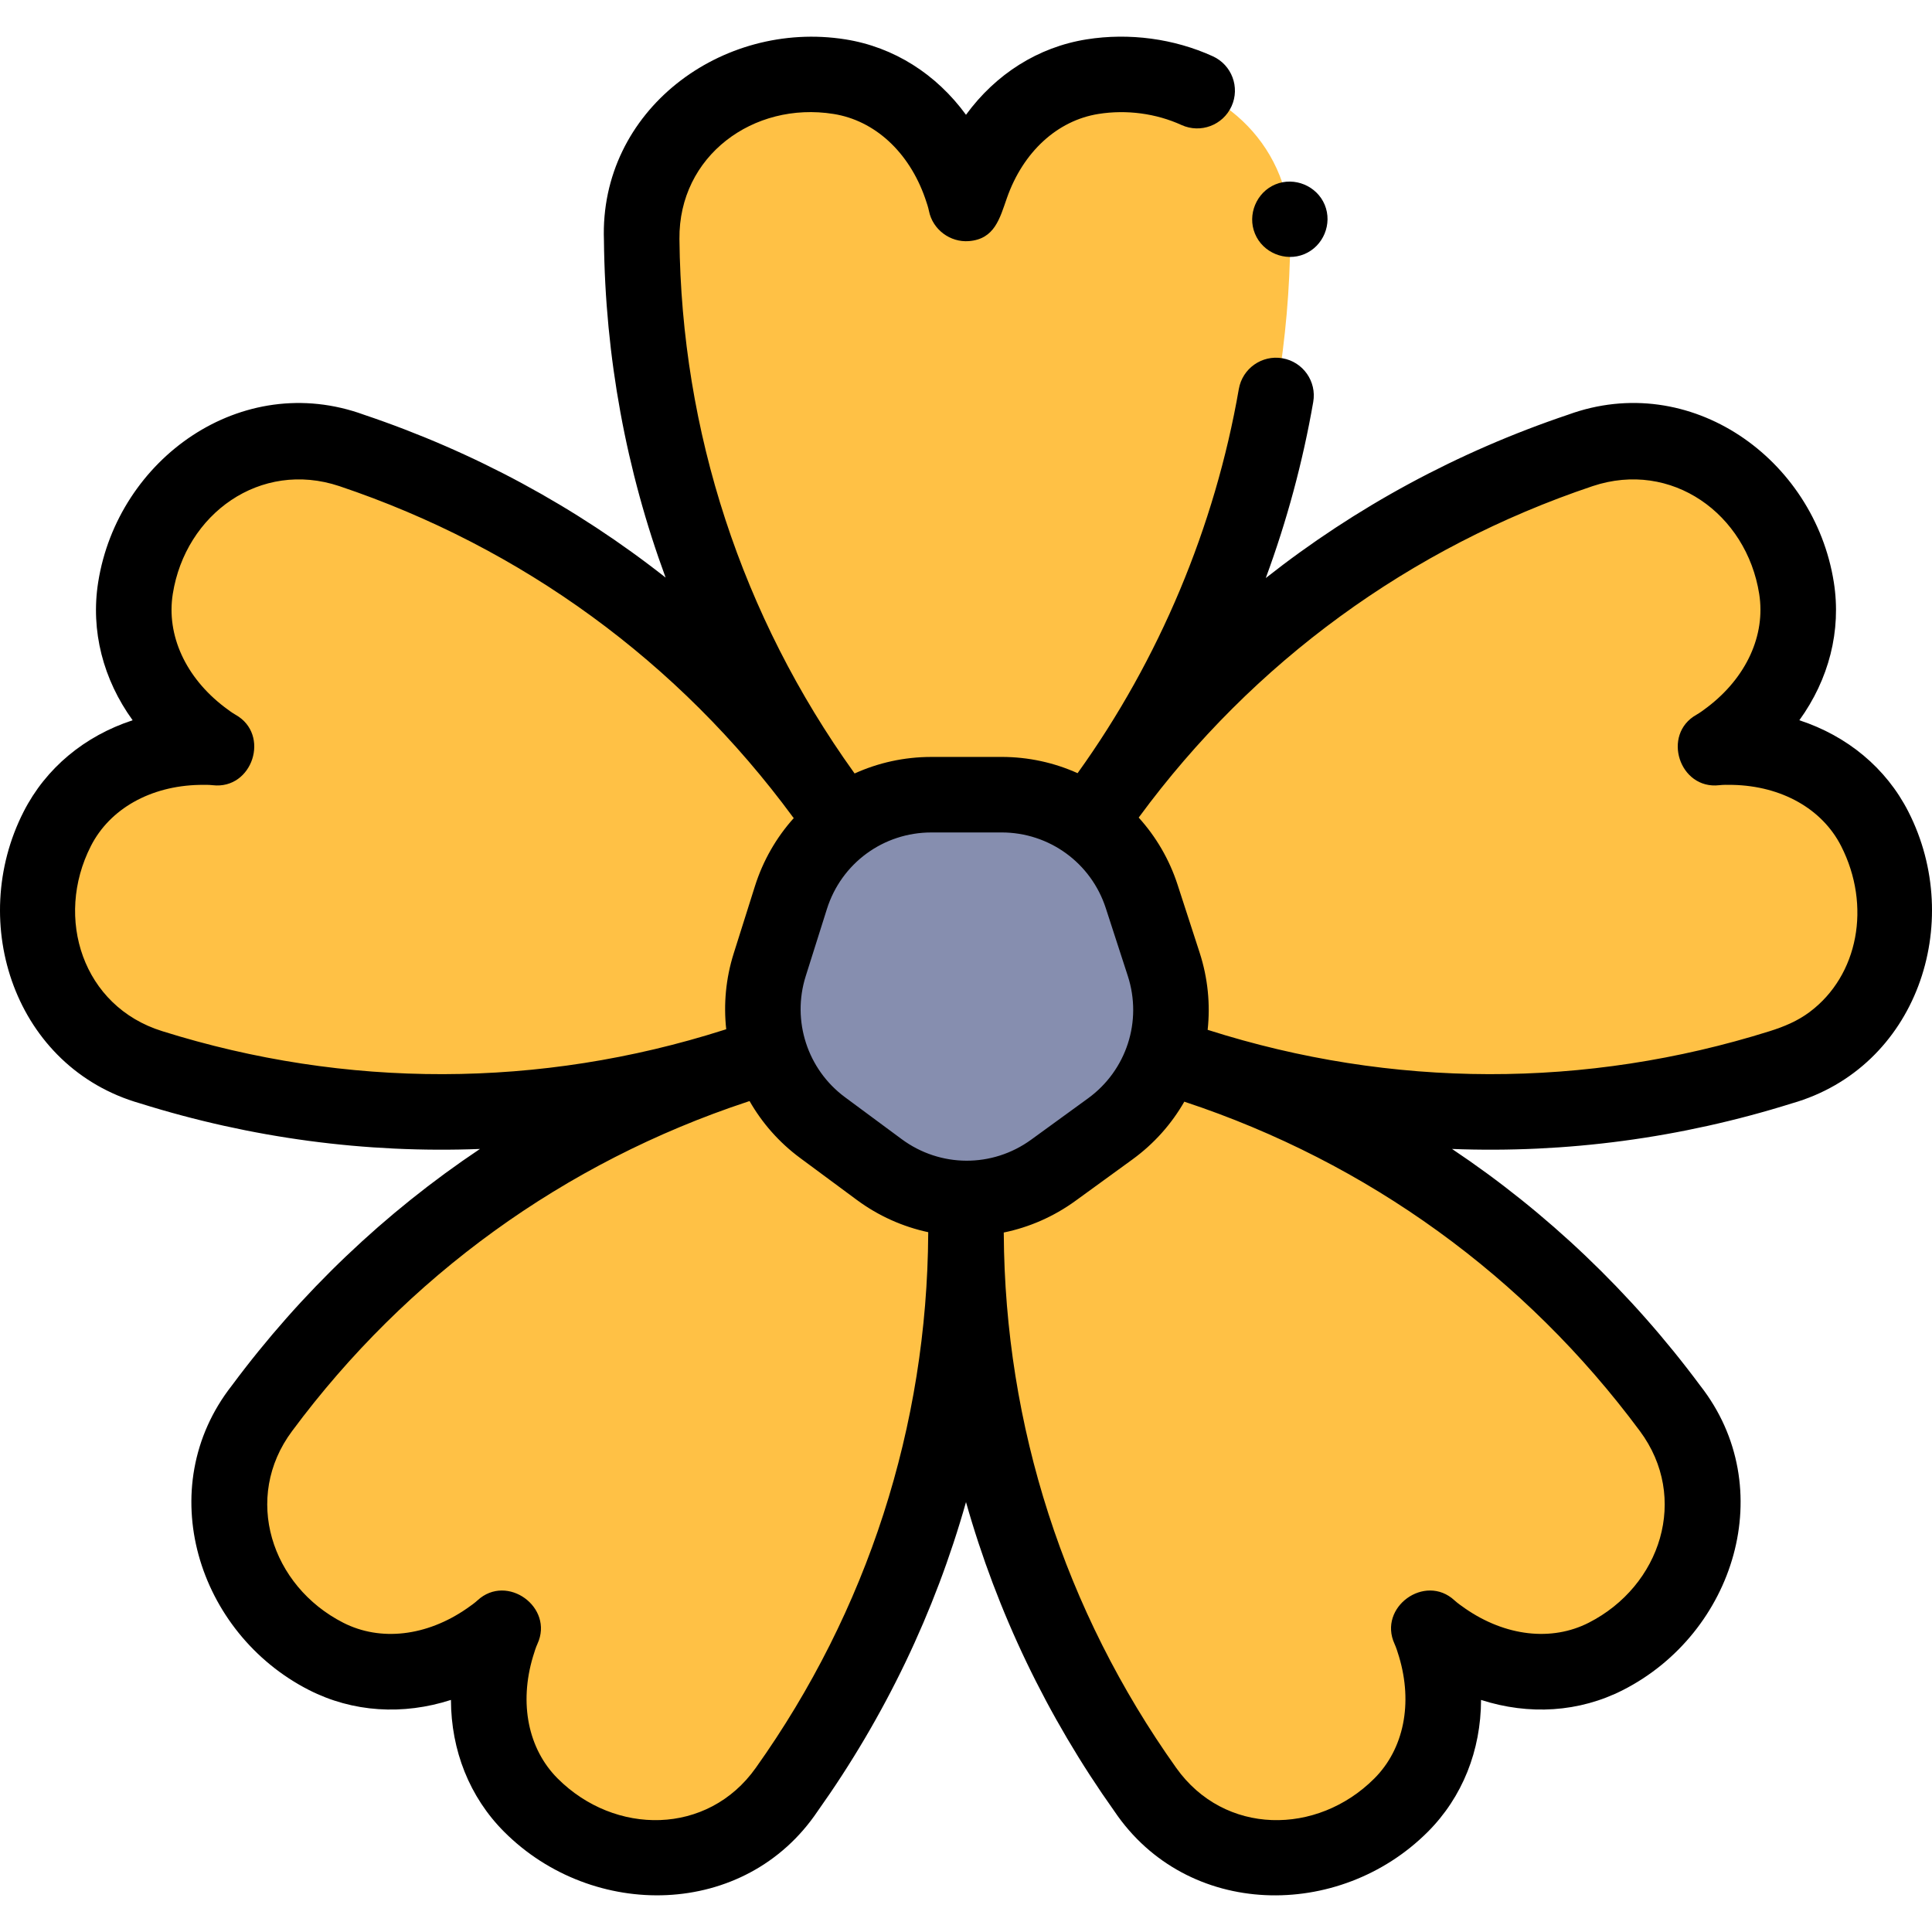 <svg id="Capa_1" enable-background="new 0 0 511.636 511.636" height="512" viewBox="0 0 511.636 511.636" width="512" xmlns="http://www.w3.org/2000/svg"><g><g><path d="m496.475 219.5c-7.19-14.106-21.957-21.29-37.364-21.643-1.648-.038-3.325-.044-4.967.147 1.44-.81 2.793-1.801 4.104-2.8 12.257-9.341 19.981-23.833 17.507-39.471-4.208-26.584-30.707-46.22-57.167-36.479-50.036 16.809-93.696 48.641-124.99 91.198l-.475.646.468-.652c30.804-42.914 47.586-94.275 48.11-147.056.195-5.055-.463-10.149-2.096-14.944-7.079-20.781-29.172-31.495-50.263-28.152-15.638 2.479-27.033 14.304-32.129 28.847-.545 1.556-1.07 3.149-1.395 4.769-.325-1.62-.85-3.213-1.395-4.769-5.096-14.543-16.492-26.368-32.129-28.847-26.583-4.213-53.447 14.922-52.359 43.097.525 52.781 17.306 104.141 48.11 147.055l.008.01-.015-.005c-31.295-42.558-74.956-74.389-124.992-91.198-26.475-9.744-52.959 9.896-57.166 36.479-2.475 15.639 5.25 30.13 17.507 39.471 1.311.999 2.664 1.99 4.104 2.8-1.641-.191-3.318-.184-4.966-.147-15.406.353-30.174 7.536-37.364 21.643-12.222 23.98-2.313 55.445 24.808 63.114 50.36 15.811 104.392 15.722 154.724-.313l.764-.243-.761.252c-50.146 16.612-93.911 48.299-125.359 90.692-17.419 22.139-6.963 53.42 17.028 65.641 14.108 7.186 30.278 4.318 42.949-4.453 1.356-.938 2.716-1.919 3.932-3.038-.689 1.502-1.201 3.099-1.674 4.678-4.425 14.761-2.157 31.026 9.037 42.223 19.032 19.036 52.013 19.338 67.691-4.09 30.6-43.009 47.211-94.424 47.515-147.248v-.013l.009.013c.303 52.825 16.915 104.24 47.515 147.249 15.668 23.411 48.656 23.127 67.69 4.089 11.194-11.197 13.463-27.461 9.037-42.223-.473-1.579-.986-3.176-1.674-4.678 1.215 1.119 2.576 2.099 3.932 3.038 12.671 8.77 28.841 11.639 42.949 4.453 23.985-12.218 34.465-43.492 17.027-65.642-31.448-42.392-75.213-74.079-125.358-90.691l-.012-.004.015-.005c50.333 16.035 104.365 16.125 154.725.313 27.119-7.668 37.028-39.13 24.805-63.113z" fill="#ffc145"/></g><g><path d="m209.448 237.719-5.616 17.797c-5.012 15.881.612 33.191 13.999 43.095l14.999 11.096c13.686 10.124 32.356 10.203 46.127.195l15.054-10.94c13.666-9.932 19.385-27.532 14.166-43.599l-5.831-17.954c-5.221-16.075-20.201-26.959-37.102-26.956l-18.605.003c-17.018-.001-32.069 11.034-37.191 27.263z" fill="#868eaf"/></g><g><path d="m505.383 214.959c-5.916-11.609-16.191-20.065-28.874-24.222 7.817-10.817 11.16-23.697 9.123-36.568-5.175-32.695-37.995-56.169-70.358-44.351-29.296 9.858-56.271 24.487-80.07 43.264 5.589-15.136 9.816-30.774 12.57-46.64.944-5.441-2.701-10.618-8.143-11.563-5.443-.947-10.618 2.701-11.563 8.143-6.326 36.447-21.058 71.577-42.601 101.591l-.1.139c-6.184-2.777-13.007-4.302-20.121-4.302-.001 0-.004 0-.006 0l-18.604.003c-7.198.001-14.089 1.554-20.318 4.38-.005-.007-.008-.014-.013-.021-.045-.066-.091-.132-.139-.197-29.739-41.431-45.727-90.3-46.234-141.323-.225-22.031 19.611-36.486 40.794-33.12 10.907 1.729 19.975 10.057 24.257 22.275.478 1.363.835 2.469 1.028 3.431.986 4.915 5.616 8.361 10.585 7.971 6.811-.535 8.164-6.018 10.053-11.401 4.282-12.22 13.35-20.548 24.257-22.276 7.436-1.182 15.248-.139 21.985 2.931 5.028 2.288 10.957.071 13.246-4.955s.07-10.957-4.955-13.246c-10.27-4.678-22.136-6.269-33.407-4.483-12.87 2.04-24.088 9.199-31.959 19.977-7.872-10.778-19.089-17.937-31.959-19.977-32.698-5.179-65.159 18.786-63.922 53.209.321 30.841 5.874 60.944 16.333 89.328-23.763-18.718-50.683-33.304-79.915-43.14-32.359-11.799-65.177 11.655-70.352 44.354-2.037 12.871 1.305 25.751 9.123 36.567-12.683 4.156-22.958 12.612-28.875 24.222-15.034 29.5-2.244 67.783 30.854 77.236 29.431 9.224 59.777 13.242 90 12.07-25.142 16.813-47.333 37.91-65.719 62.669-21.224 27.11-9.06 65.592 20.439 80.618 11.611 5.914 24.893 6.716 37.597 2.624.034 13.347 4.901 25.731 14.114 34.946 23.401 23.407 63.786 23.057 82.991-5.477 17.865-25.138 31.069-52.758 39.291-81.865 8.222 29.11 21.428 56.733 39.296 81.873 19.237 28.512 59.558 28.904 82.986 5.469 9.212-9.215 14.08-21.6 14.113-34.946 12.704 4.092 25.985 3.291 37.598-2.624 29.507-15.03 41.654-53.516 20.438-80.622-18.388-24.758-40.575-45.852-65.717-62.665 30.224 1.172 60.573-2.848 90.004-12.071 33.097-9.465 45.889-47.73 30.849-77.235zm-258.743 5.494 18.605-.003h.004c12.606 0 23.692 8.056 27.587 20.045l5.831 17.955c3.892 11.984-.342 25.013-10.535 32.421l-15.054 10.94c-10.291 7.479-24.076 7.419-34.301-.145l-14.999-11.096c-9.952-7.363-14.136-20.241-10.411-32.047l5.617-17.796c3.827-12.124 14.941-20.272 27.656-20.274zm-203.677 52.62c-21.052-6.529-28.611-29.965-18.894-49.031 5.015-9.839 15.737-15.89 28.685-16.187 1.247-.028 2.542-.038 3.577.082 10.551 1.227 15.335-13.429 6.064-18.646-.917-.517-1.957-1.284-2.948-2.04-10.299-7.85-15.417-19.047-13.691-29.954 3.36-21.225 23.192-35.534 44.104-28.563 48.369 16.249 89.906 46.556 120.12 87.643.07.095.155.175.228.267-4.573 5.092-8.129 11.199-10.296 18.067l-5.617 17.796c-2.09 6.622-2.698 13.442-1.975 20.056l-.665.211c-48.594 15.479-100.011 15.583-148.692.299zm202.849 53.584c-.292 50.999-16.083 99.933-45.663 141.51-12.728 17.956-37.321 17.972-52.471 2.816-7.808-7.81-10.249-19.877-6.531-32.279.415-1.383.775-2.487 1.185-3.382 4.428-9.651-8.043-18.724-15.863-11.525-.77.709-1.822 1.461-2.849 2.171-10.647 7.37-22.879 8.777-32.718 3.766-19.065-9.711-26.726-33.111-13.537-50.772 30.4-40.98 72.059-71.119 120.47-87.157l.664-.22c3.302 5.776 7.802 10.937 13.384 15.066l14.999 11.096c5.788 4.282 12.25 7.132 18.938 8.565 0 0-.001.013-.001.019-.004.108-.006.217-.007.326zm188.455 52.301c13.15 17.685 5.562 41.046-13.535 50.774-9.839 5.011-22.072 3.605-32.722-3.768-1.025-.709-2.079-1.462-2.845-2.167-7.809-7.197-20.294 1.859-15.866 11.521.438.954.829 2.189 1.187 3.382 3.719 12.404 1.277 24.472-6.531 32.281-15.156 15.16-39.711 15.142-52.47-2.815-29.58-41.576-45.37-90.51-45.663-141.511 0-.086-.009-.171-.012-.256 6.706-1.376 13.198-4.175 19.025-8.411l15.054-10.939c5.754-4.181 10.377-9.427 13.746-15.309.06.021.117.046.178.066 48.404 16.041 90.057 46.177 120.454 87.152zm44.974-110.962c-3.218 2.409-6.767 3.878-10.567 5.076-48.686 15.285-100.104 15.182-148.695-.3-.055-.018-.111-.03-.167-.046.729-6.736.072-13.693-2.124-20.454l-5.831-17.955c-2.197-6.764-5.754-12.781-10.303-17.804l.101-.137c30.212-41.087 71.748-71.393 120.118-87.643 20.897-6.966 40.746 7.335 44.105 28.562 1.726 10.908-3.393 22.105-13.693 29.956-1.146.874-2.084 1.554-2.94 2.035-9.258 5.205-4.504 19.88 6.058 18.65.978-.114 2.138-.117 3.58-.082 12.945.297 23.668 6.348 28.683 16.187 8.064 15.824 4.563 34.309-8.325 43.955z"/><path d="m332.347 61.893c2.067 5.037 8.039 7.494 13.06 5.41 5.035-2.09 7.497-8.02 5.41-13.061-2.084-5.033-8.029-7.494-13.061-5.41-5.024 2.081-7.501 8.035-5.409 13.061z"/></g></g></svg>